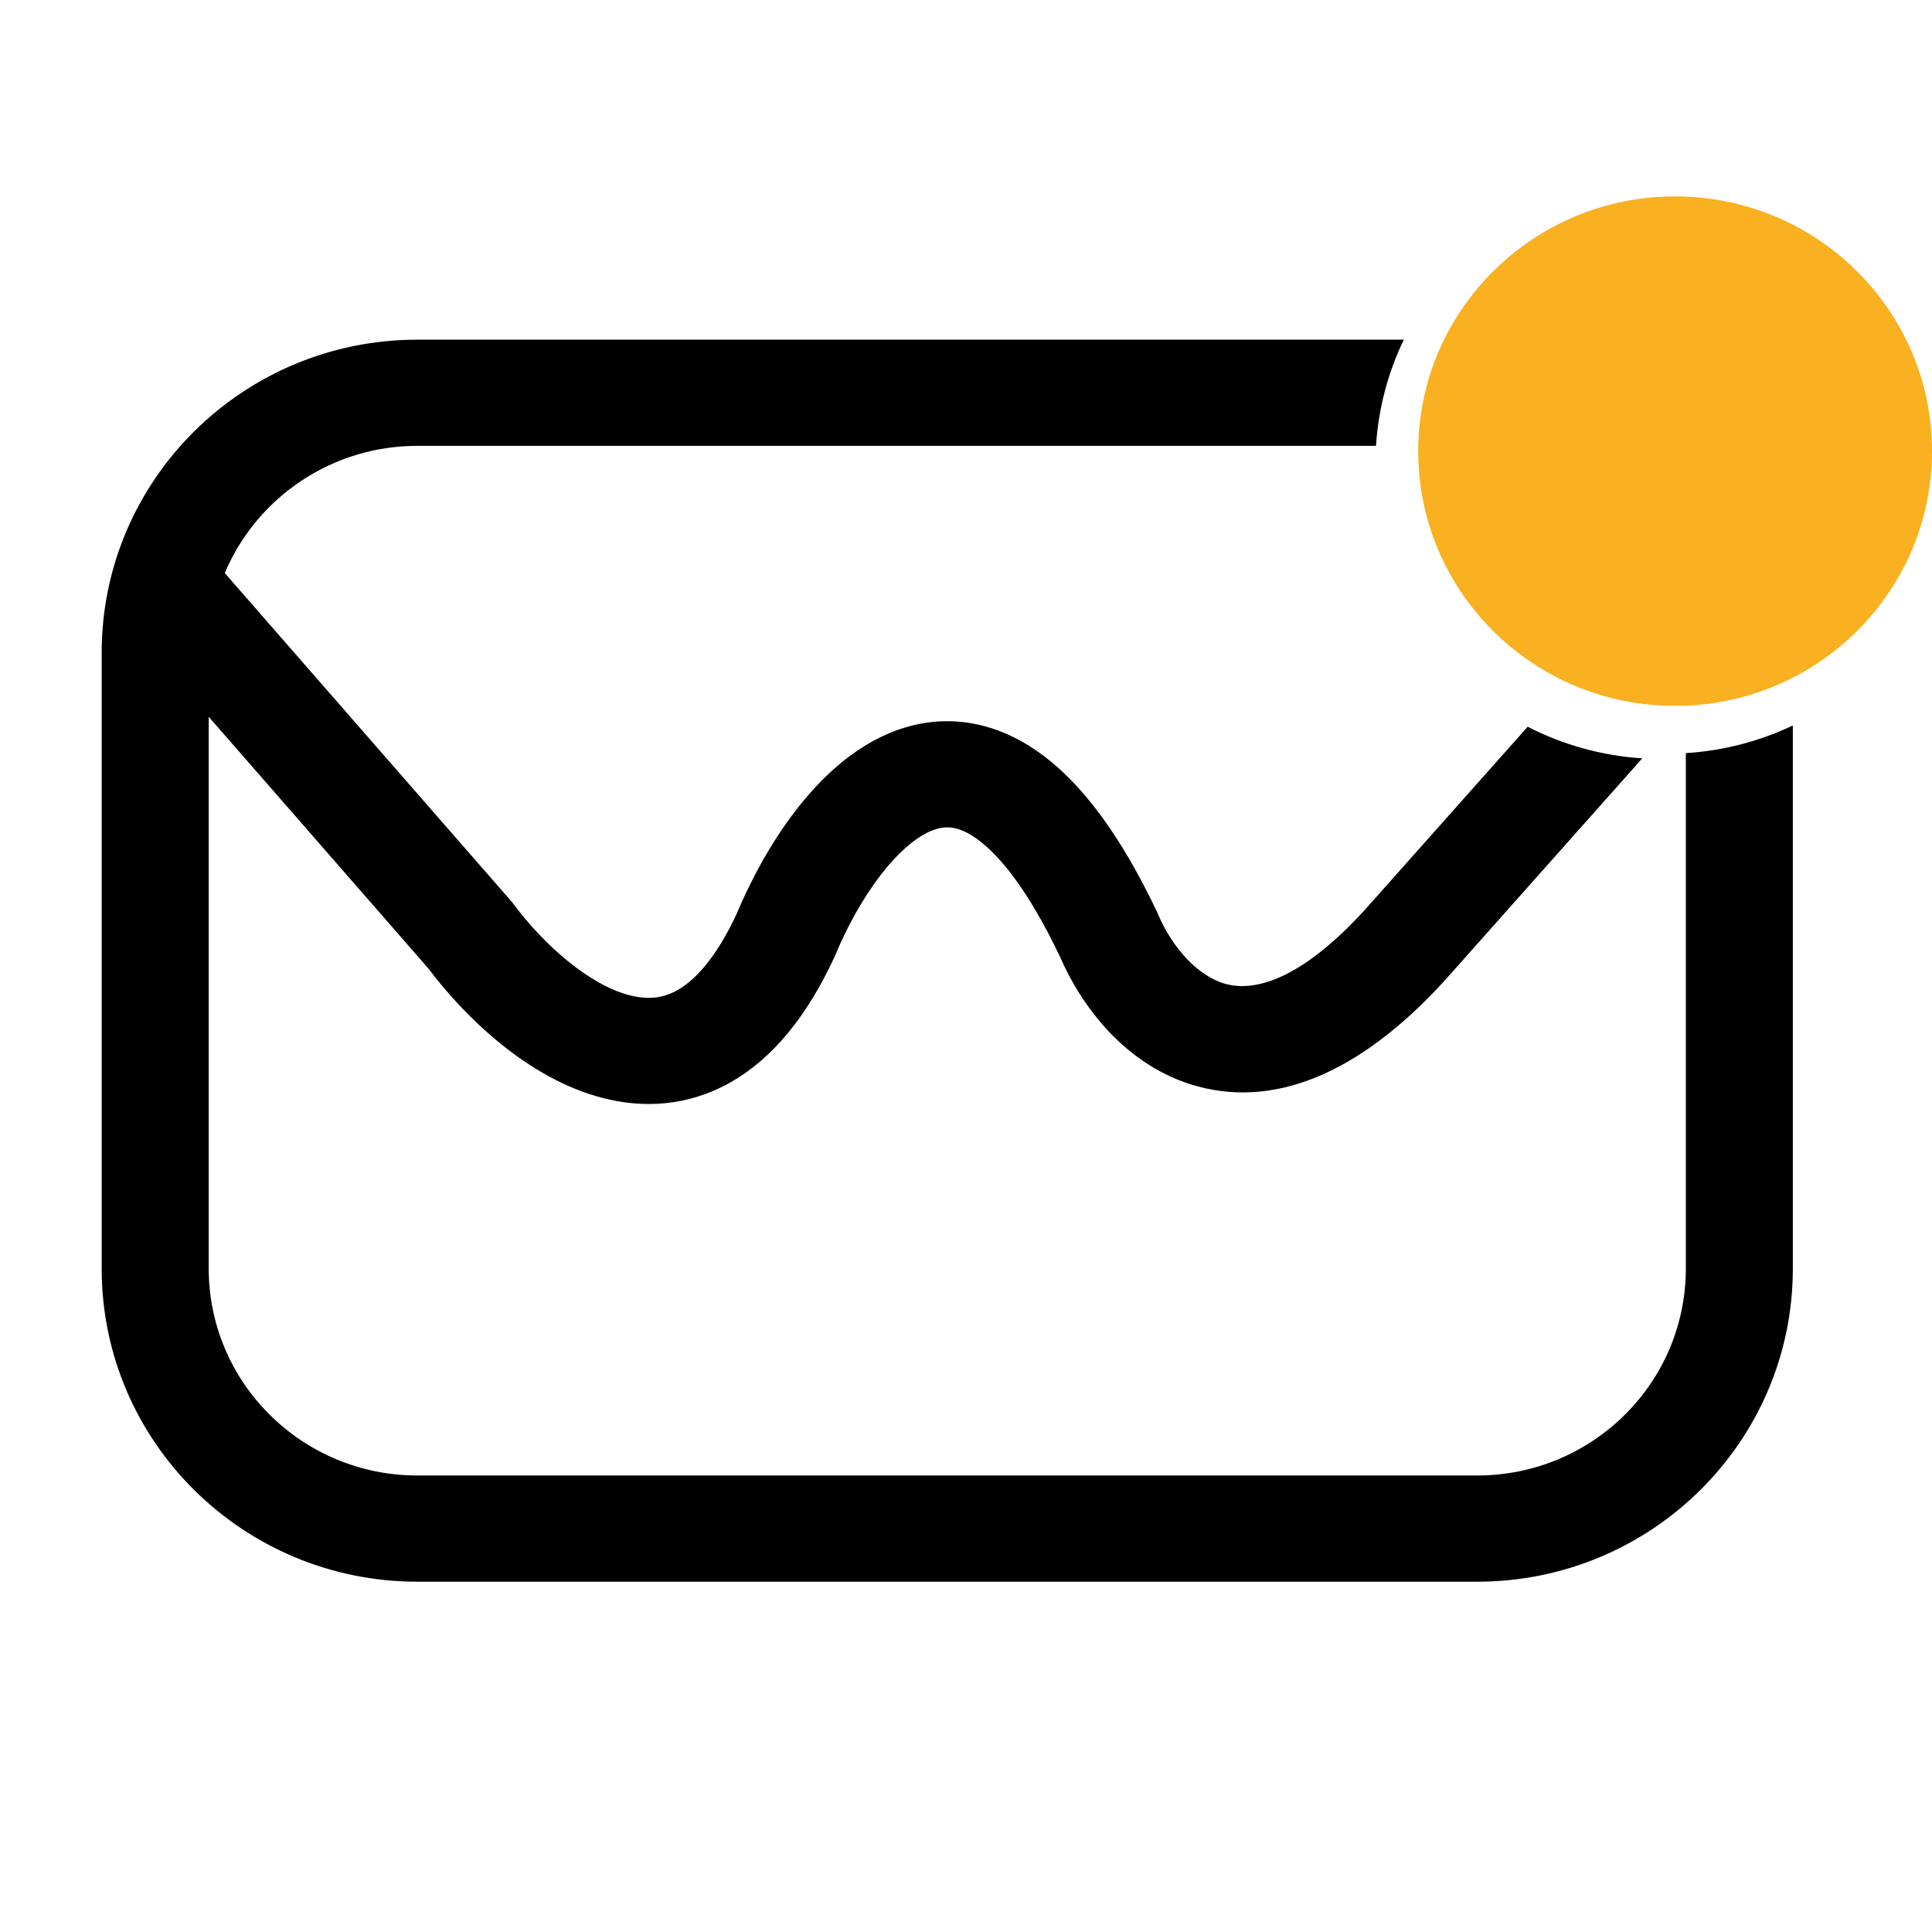 <svg xmlns="http://www.w3.org/2000/svg" width="32" height="32" viewBox="0 0 32 32" fill="none">
  <path d="M27.745 11.692C30.095 11.692 32 9.803 32 7.472C32 5.142 30.095 3.253 27.745 3.253C25.395 3.253 23.49 5.142 23.49 7.472C23.49 9.803 25.395 11.692 27.745 11.692Z" fill="#F9B021"/>
  <path d="M23.252 5.626H6.914C4.026 5.626 1.684 7.949 1.684 10.813V21.011C1.684 23.876 4.026 26.198 6.914 26.198H24.465C27.354 26.198 29.695 23.876 29.695 21.011V12.016C29.153 12.274 28.554 12.434 27.923 12.474V21.011C27.923 22.904 26.375 24.439 24.465 24.439H6.914C5.005 24.439 3.457 22.904 3.457 21.011V10.813C3.457 8.92 5.005 7.385 6.914 7.385H22.791C22.831 6.758 22.992 6.164 23.252 5.626Z" fill="black"/>
  <path d="M25.303 12.037L22.744 14.915L22.741 14.918C21.483 16.362 20.684 16.399 20.309 16.299C19.836 16.173 19.412 15.686 19.185 15.152L19.178 15.136L19.171 15.119C18.572 13.853 17.922 12.966 17.198 12.455C16.422 11.908 15.595 11.82 14.835 12.102C14.137 12.361 13.584 12.898 13.174 13.431C12.759 13.971 12.43 14.588 12.199 15.141C11.846 15.897 11.493 16.244 11.226 16.397C10.979 16.538 10.723 16.561 10.425 16.484C9.748 16.308 8.997 15.636 8.504 14.972L8.483 14.944L3.684 9.447L2.344 10.597L7.097 16.043C7.68 16.819 8.726 17.859 9.975 18.184C10.648 18.36 11.397 18.329 12.112 17.92C12.805 17.523 13.369 16.826 13.817 15.86L13.825 15.843L13.832 15.826C14.018 15.377 14.278 14.895 14.584 14.497C14.9 14.086 15.205 13.842 15.456 13.749C15.646 13.679 15.858 13.667 16.171 13.888C16.533 14.143 17.018 14.712 17.559 15.851C17.887 16.614 18.625 17.671 19.849 17.997C21.179 18.351 22.625 17.74 24.08 16.071L27.201 12.561C26.52 12.516 25.878 12.332 25.303 12.037Z" fill="black"/>
</svg>